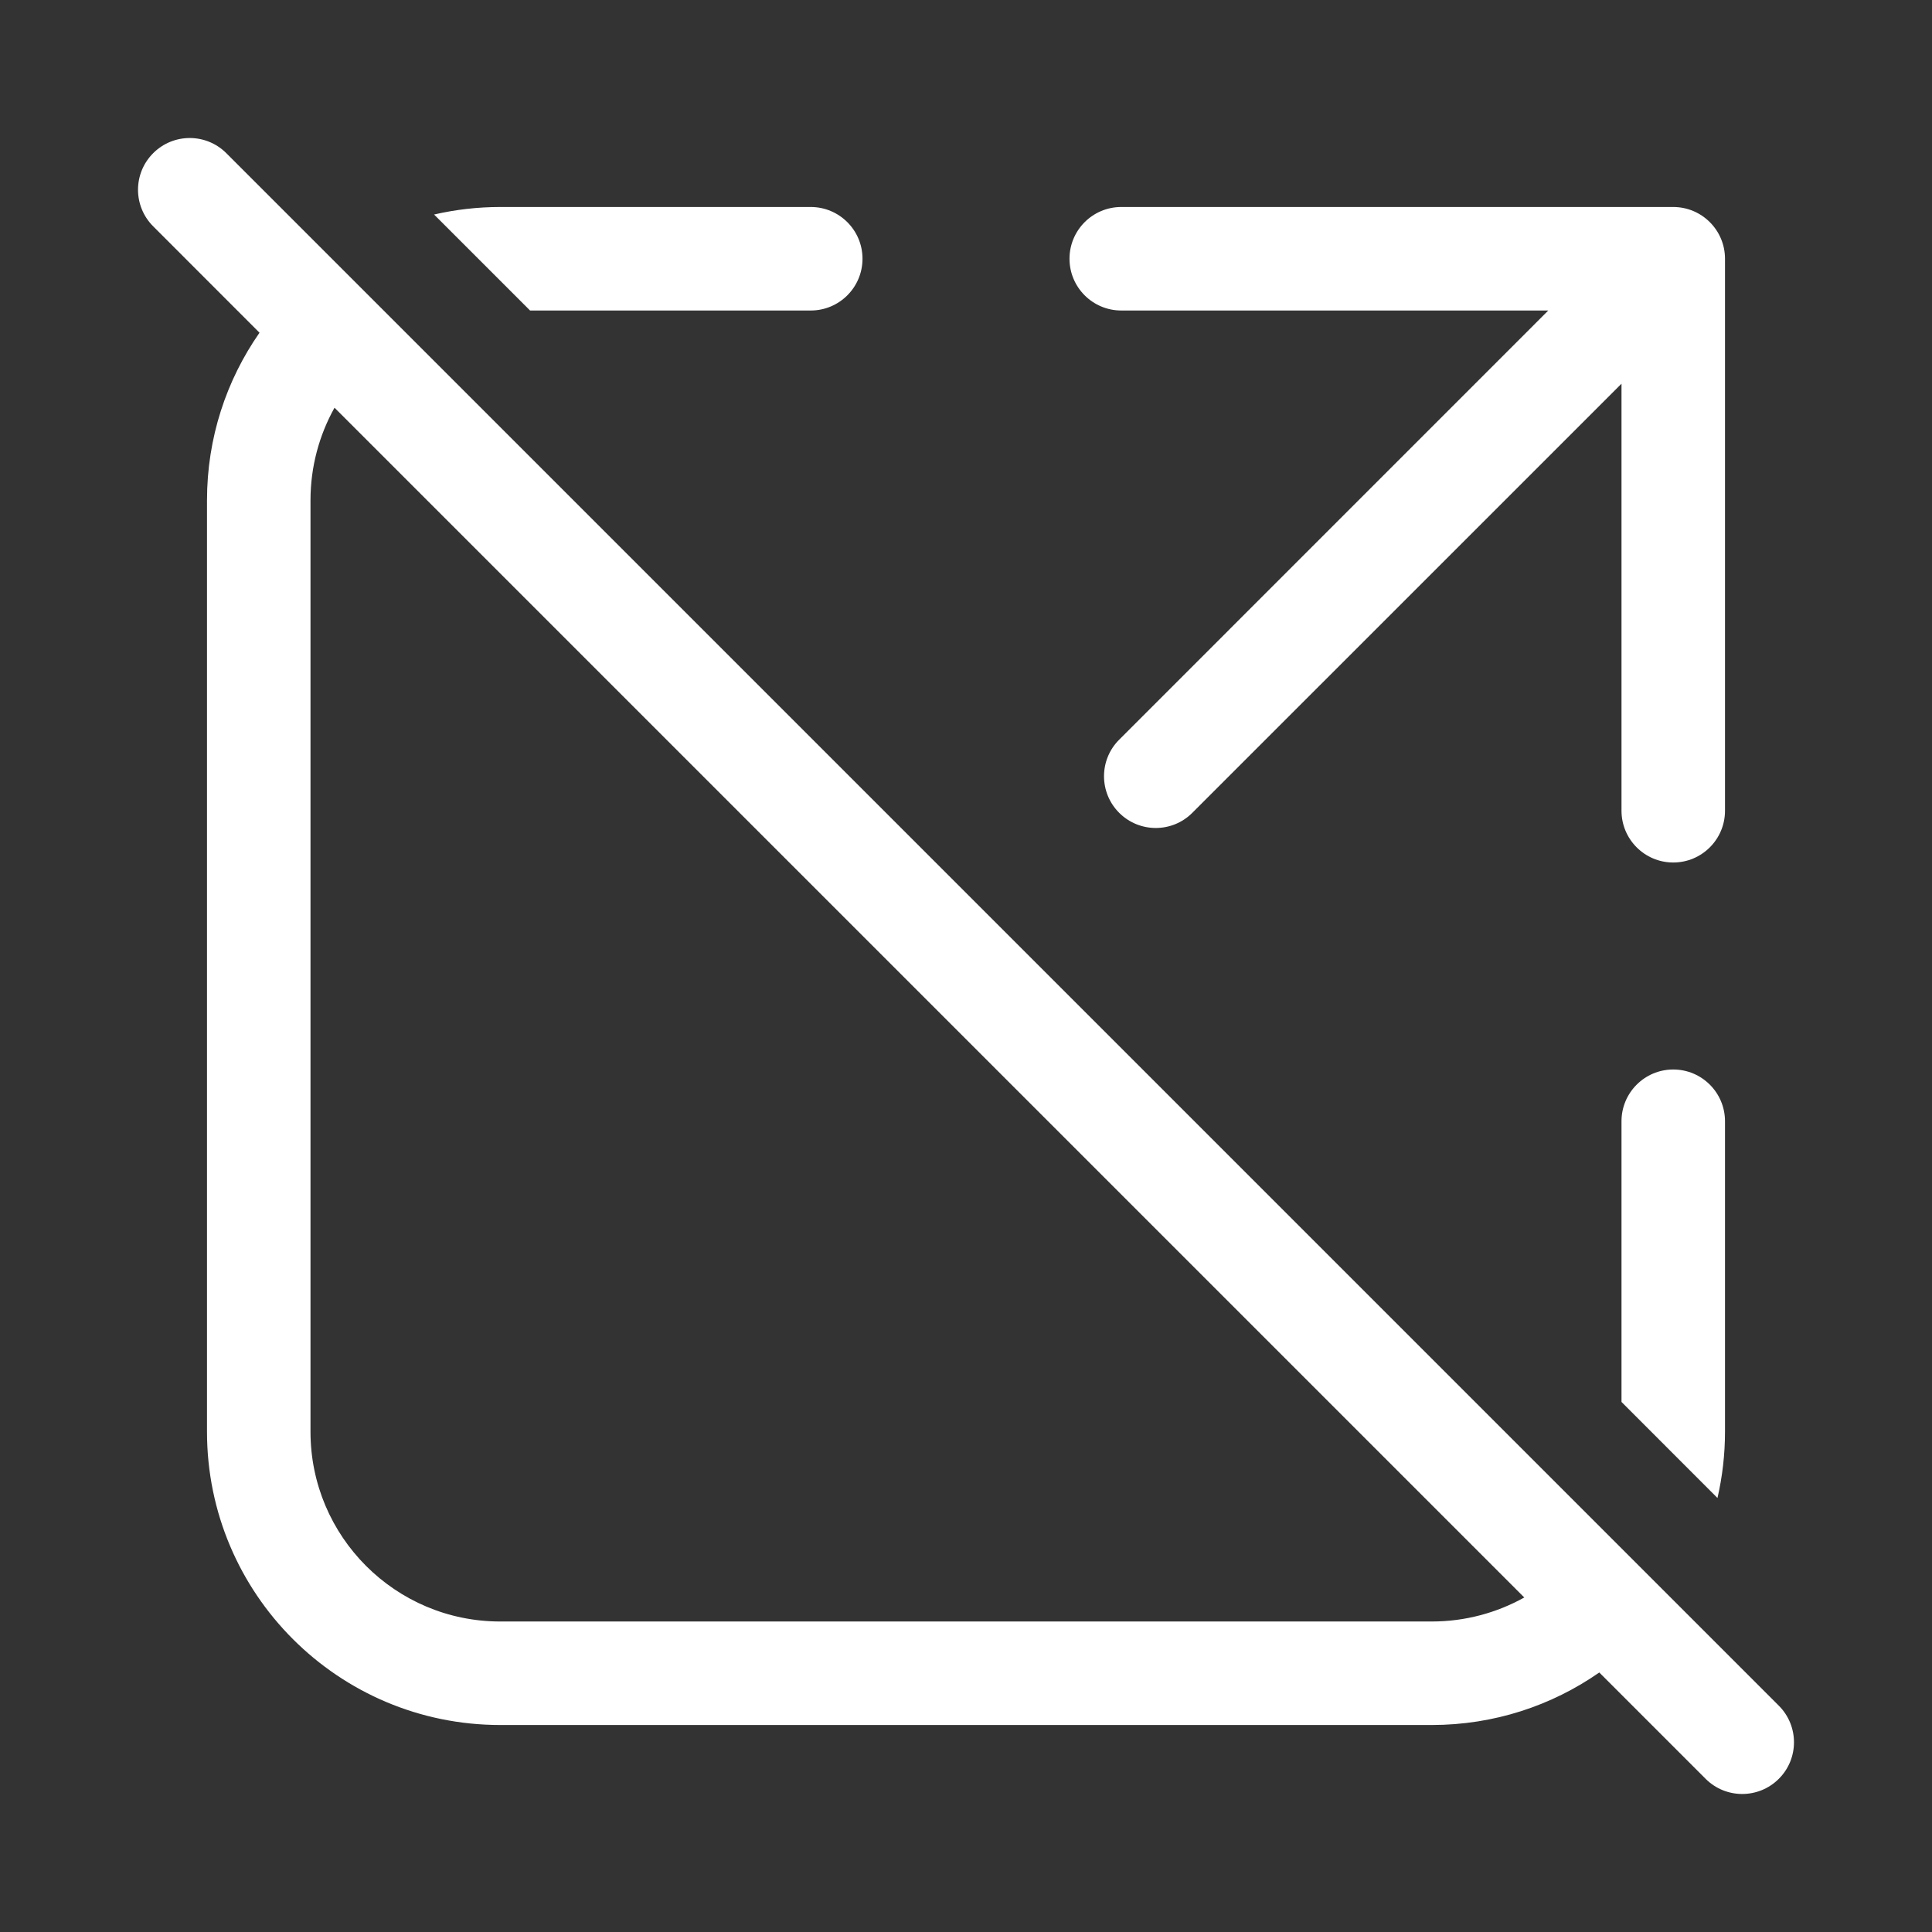 <svg width="28" height="28" viewBox="0 0 28 28" fill="none" xmlns="http://www.w3.org/2000/svg">
<rect x="0" y="0" width="28" height="28" fill="#333333" stroke="none"/>
<path d="M3.28 2.22L25.78 24.72C26.073 25.013 26.073 25.488 25.78 25.78C25.487 26.073 25.012 26.073 24.719 25.78L23.178 24.239C22.489 24.719 21.653 25 20.75 25H7.25C4.903 25 3 23.097 3 20.75V7.25C3 6.347 3.281 5.51 3.761 4.822L2.22 3.28C1.927 2.987 1.927 2.513 2.22 2.22C2.513 1.927 2.987 1.927 3.28 2.22ZM22.091 23.152L4.848 5.909C4.627 6.306 4.5 6.763 4.5 7.25V20.75C4.5 22.269 5.731 23.5 7.25 23.5H20.75C21.237 23.5 21.694 23.373 22.091 23.152ZM6.291 3.109L7.682 4.5H11.75C12.164 4.5 12.5 4.164 12.5 3.75C12.5 3.336 12.164 3 11.75 3H7.25C6.92 3 6.599 3.038 6.291 3.109ZM24.891 21.71L23.5 20.318V16.25C23.5 15.836 23.836 15.5 24.25 15.5C24.664 15.5 25 15.836 25 16.25V20.75C25 21.08 24.962 21.401 24.891 21.71ZM15.5 3.75C15.5 3.336 15.836 3 16.25 3H24.25C24.664 3 25 3.336 25 3.75V11.75C25 12.164 24.664 12.5 24.25 12.5C23.836 12.5 23.5 12.164 23.5 11.75V5.561L17.28 11.78C16.988 12.073 16.513 12.073 16.22 11.78C15.927 11.487 15.927 11.012 16.22 10.72L22.439 4.5H16.25C15.836 4.5 15.5 4.164 15.5 3.75Z" fill="#ffffff"/>
</svg>
